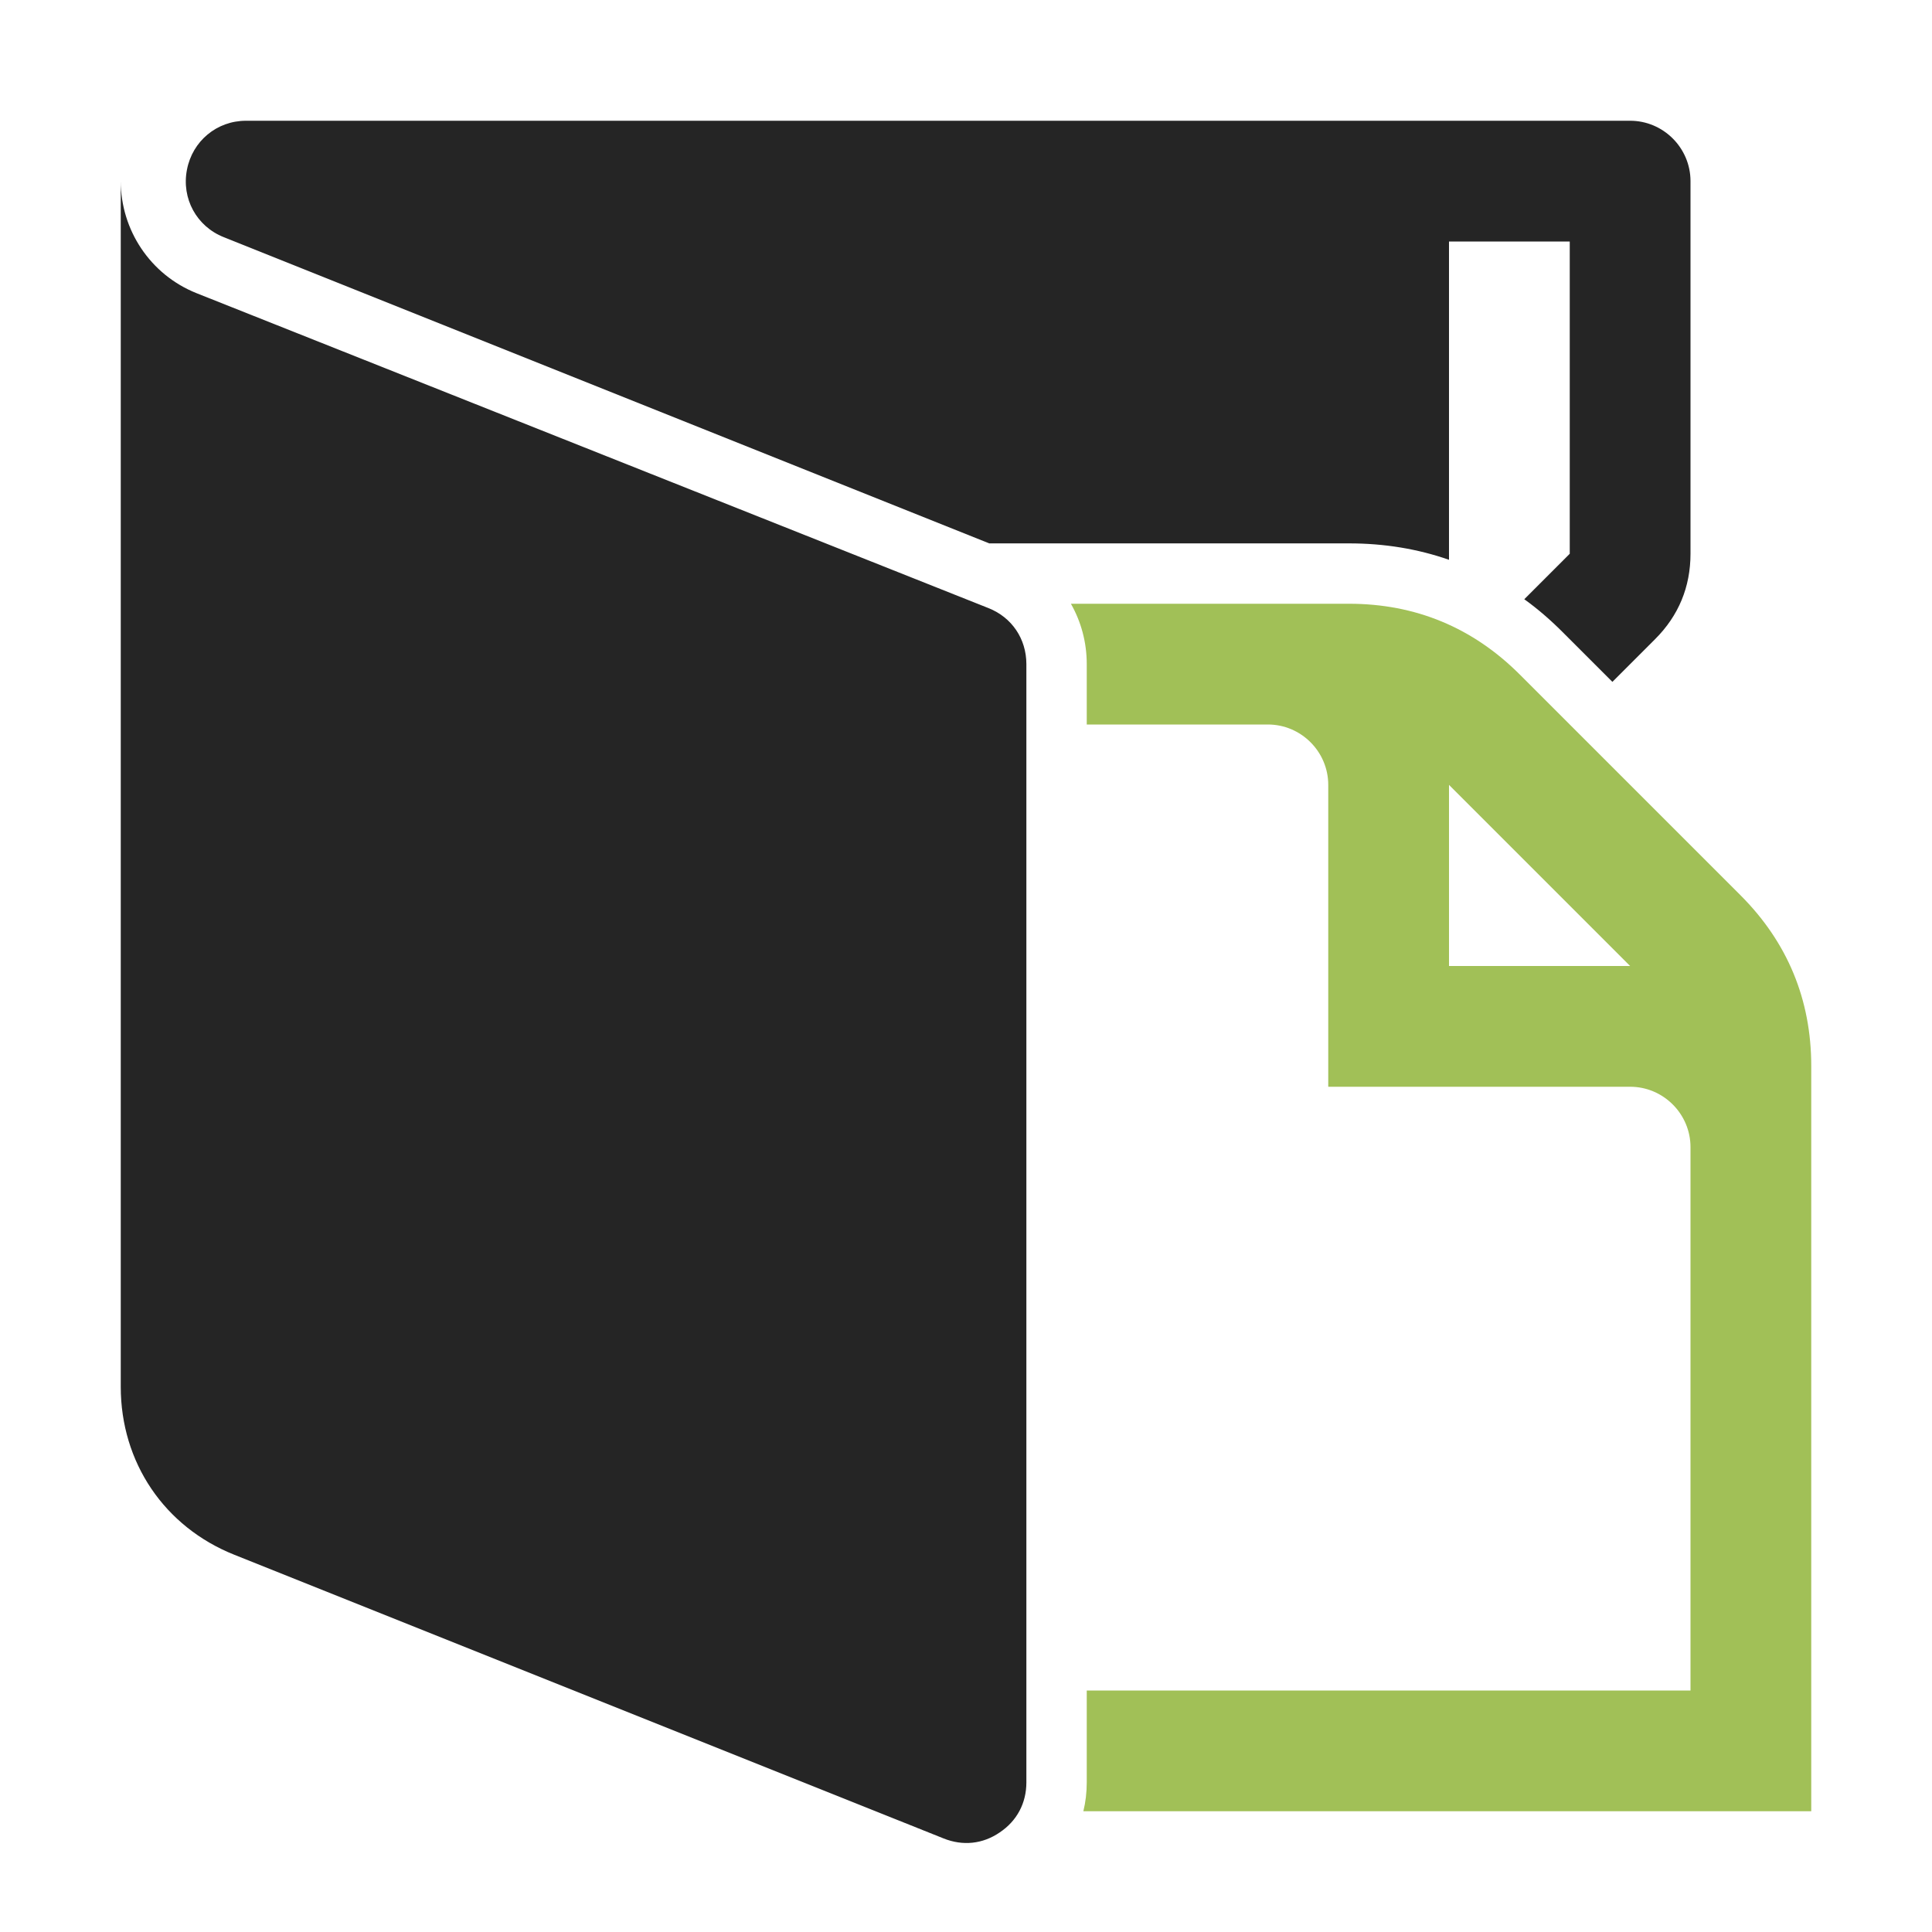 <?xml version="1.0" encoding="UTF-8"?>
<!DOCTYPE svg PUBLIC "-//W3C//DTD SVG 1.1//EN" "http://www.w3.org/Graphics/SVG/1.1/DTD/svg11.dtd">
<svg xmlns="http://www.w3.org/2000/svg" xml:space="preserve" width="1024px" height="1024px" shape-rendering="geometricPrecision" text-rendering="geometricPrecision" image-rendering="optimizeQuality" fill-rule="nonzero" clip-rule="evenodd" viewBox="0 0 10240 10240" xmlns:xlink="http://www.w3.org/1999/xlink">
	<title>folder3_document icon</title>
	<desc>folder3_document icon from the IconExperience.com O-Collection. Copyright by INCORS GmbH (www.incors.com).</desc>
	<path id="curve1" fill="#A1C057" d="M5676 3200l1474 0c352,0 656,126 905,375l1170 1170c249,249 375,553 375,905l0 3950 -3858 0c12,-49 18,-100 18,-153l0 -487 3200 0 0 -2880c0,-176 -144,-320 -320,-320l-1600 0 0 -1600c0,-176 -144,-320 -320,-320l-960 0 0 -320c0,-116 -30,-225 -84,-320zm2004 960l0 960 960 0 -960 -960z"/>
	<path id="curve0" fill="#252525" d="M1304 640l7336 0c176,0 320,144 320,320l0 1975c0,176 -63,328 -187,452l-227 227 -265 -265c-64,-64 -131,-122 -202,-173l241 -241c0,0 0,0 0,0 0,0 0,0 0,0l0 -1655 -640 0 0 1687c-166,-58 -343,-87 -530,-87l-1907 0 -4057 -1623c-144,-57 -225,-205 -195,-358 29,-151 158,-259 313,-259zm-664 6710c0,401 231,743 603,891l3758 1503c102,41 208,30 298,-32 91,-61 141,-155 141,-265l0 -5927c0,-134 -77,-248 -201,-297l-4197 -1669c-246,-98 -402,-336 -402,-594 0,2130 0,4260 0,6390z"/>
</svg>

